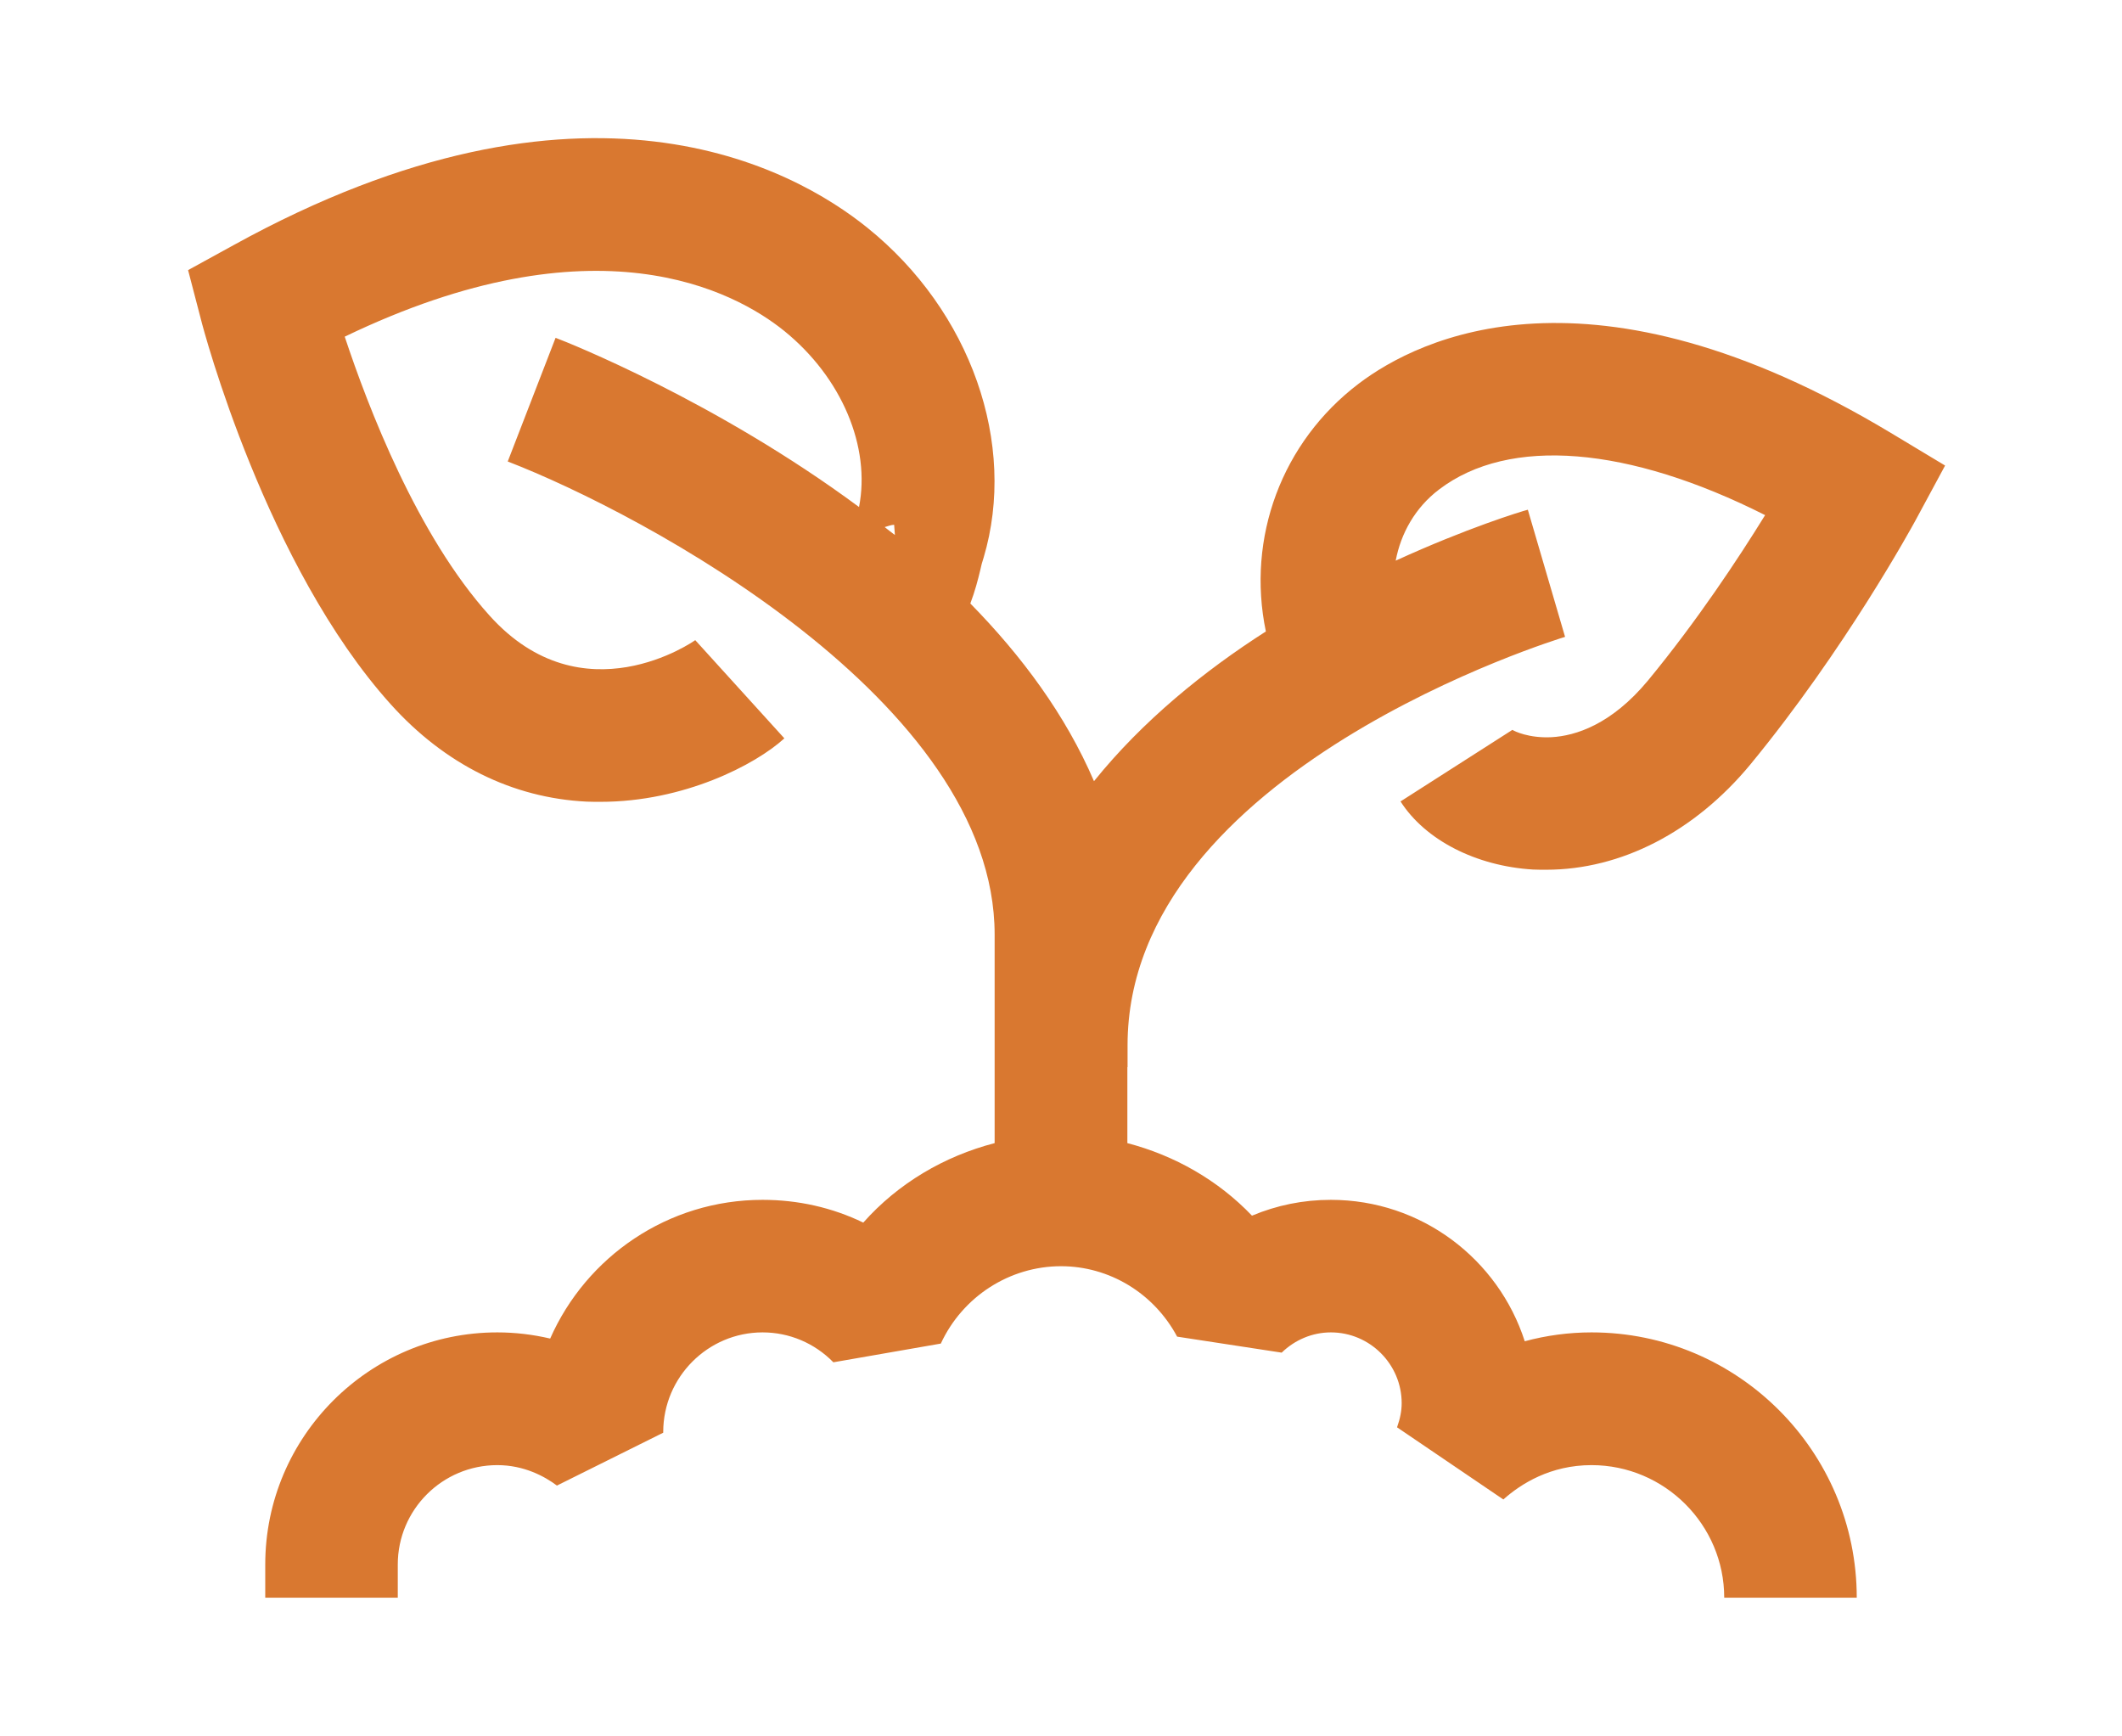 <svg width="11" height="9" viewBox="0 0 11 9" fill="none" xmlns="http://www.w3.org/2000/svg">
<path d="M8.043 3.821C7.926 3.827 7.85 3.79 7.84 3.783L7.26 4.154C7.388 4.354 7.651 4.489 7.947 4.507C7.969 4.508 7.992 4.508 8.015 4.508C8.403 4.508 8.784 4.312 9.073 3.963C9.566 3.364 9.912 2.729 9.927 2.702L10.083 2.413L9.802 2.244C8.245 1.308 7.354 1.753 7.044 1.988C6.644 2.291 6.461 2.788 6.562 3.273C6.243 3.477 5.924 3.735 5.671 4.049C5.524 3.706 5.296 3.399 5.03 3.128C5.054 3.065 5.07 3.003 5.081 2.957C5.086 2.933 5.092 2.91 5.099 2.89C5.274 2.301 5.033 1.613 4.497 1.181C4.116 0.873 3.032 0.266 1.21 1.271L0.975 1.4L1.042 1.657C1.055 1.71 1.38 2.934 2.026 3.651C2.306 3.962 2.656 4.136 3.041 4.155C3.066 4.156 3.09 4.156 3.113 4.156C3.545 4.156 3.916 3.964 4.066 3.827L3.604 3.318C3.599 3.322 3.021 3.728 2.538 3.191C2.163 2.776 1.908 2.11 1.787 1.745C3.088 1.118 3.808 1.508 4.065 1.715C4.365 1.958 4.514 2.317 4.453 2.628C3.713 2.08 2.942 1.774 2.88 1.751L2.632 2.392C3.334 2.663 5.156 3.635 5.156 4.844V5.925C4.894 5.993 4.655 6.134 4.475 6.337C4.314 6.259 4.137 6.219 3.953 6.219C3.462 6.219 3.039 6.514 2.852 6.938C2.762 6.917 2.671 6.906 2.578 6.906C1.915 6.906 1.375 7.446 1.375 8.109V8.281H2.062V8.109C2.062 7.825 2.293 7.594 2.578 7.594C2.716 7.594 2.823 7.652 2.887 7.7L3.438 7.426V7.421C3.439 7.137 3.67 6.906 3.953 6.906C4.091 6.906 4.222 6.961 4.32 7.061L4.877 6.964C4.99 6.72 5.234 6.563 5.5 6.563C5.75 6.563 5.981 6.702 6.102 6.928L6.644 7.011C6.713 6.944 6.804 6.906 6.899 6.906C7.101 6.906 7.266 7.071 7.266 7.273C7.266 7.313 7.258 7.353 7.242 7.398L7.793 7.772C7.885 7.69 8.038 7.594 8.25 7.594C8.629 7.594 8.938 7.903 8.938 8.281H9.625C9.625 7.523 9.009 6.906 8.25 6.906C8.132 6.906 8.015 6.922 7.904 6.952C7.767 6.526 7.368 6.219 6.899 6.219C6.755 6.219 6.619 6.247 6.49 6.301C6.314 6.117 6.089 5.989 5.844 5.925V5.531H5.845V5.418C5.845 3.991 8.09 3.308 8.113 3.301L7.92 2.642C7.885 2.651 7.604 2.737 7.235 2.906C7.262 2.764 7.336 2.631 7.46 2.537C7.824 2.26 8.442 2.313 9.15 2.67C9.011 2.895 8.797 3.219 8.543 3.527C8.353 3.756 8.167 3.814 8.043 3.821ZM4.635 2.72L4.639 2.773C4.622 2.76 4.603 2.746 4.586 2.732C4.602 2.728 4.616 2.721 4.635 2.72Z" fill="#D97830"/>
</svg>
